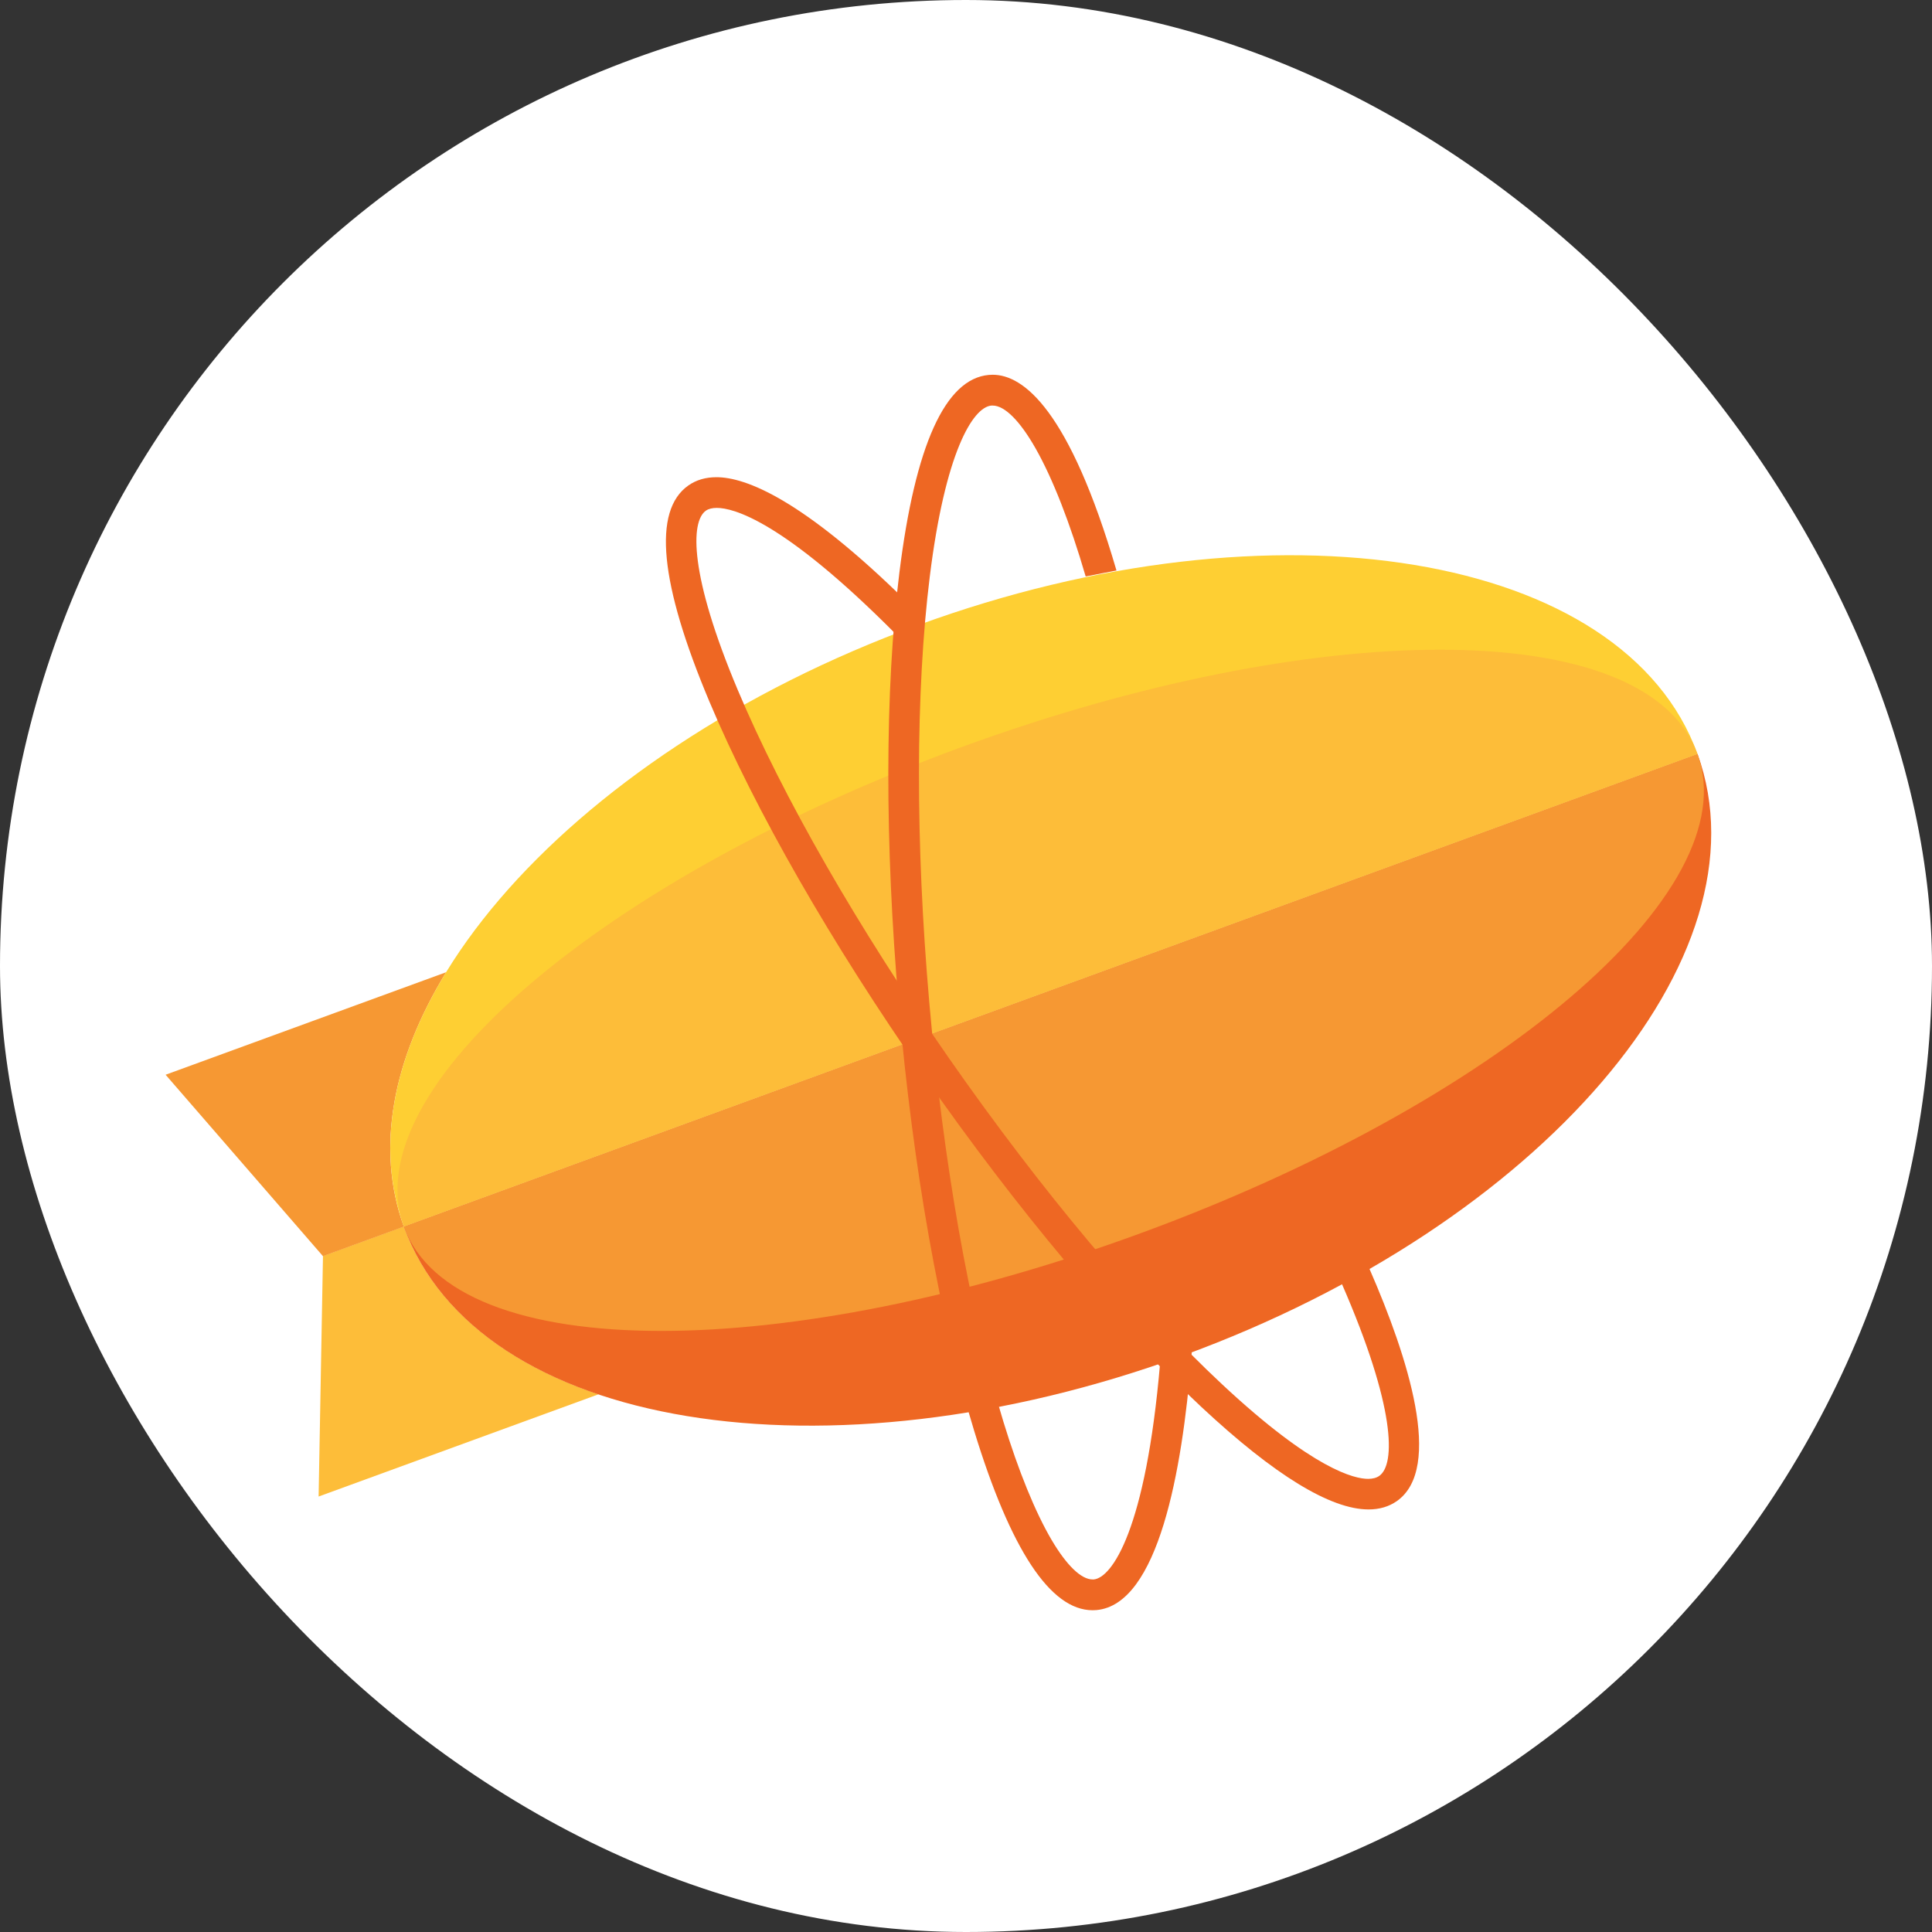 <svg width="35" height="35" viewBox="0 0 35 35" fill="none" xmlns="http://www.w3.org/2000/svg">
<rect x="0" y="0" width="35" height="35" fill="#333333" stroke="none"/>
<rect width="35" height="35" rx="17.5" fill="white"/>
<g clip-path="url(#clip0_1796_8335)">
<path d="M7.316 22.219L5.851 22.754L5.772 27.111L10.843 25.259C9.104 24.675 7.834 23.647 7.316 22.219Z" fill="#FDBD39"/>
<path d="M8.082 17.613L3 19.47L5.851 22.757L7.316 22.222C6.799 20.798 7.118 19.188 8.082 17.613Z" fill="#F69833"/>
<path d="M16.635 11.324C10.163 13.688 5.991 18.567 7.316 22.22L30.752 13.659C29.427 10.005 23.107 8.959 16.635 11.324Z" fill="#FECF33"/>
<path d="M21.433 24.557C27.905 22.193 32.085 17.336 30.753 13.66L7.316 22.222C8.649 25.897 14.961 26.921 21.433 24.557Z" fill="#EE6723"/>
<path d="M30.753 13.66L7.316 22.222C7.775 23.487 9.525 24.111 11.98 24.111C14.374 24.111 17.439 23.519 20.634 22.352C27.105 19.987 31.659 16.16 30.753 13.66Z" fill="#F69833"/>
<path d="M26.088 11.77C23.694 11.77 20.629 12.362 17.434 13.529C10.963 15.893 6.409 19.721 7.316 22.22L30.752 13.659C30.293 12.393 28.543 11.77 26.088 11.77Z" fill="#FDBD39"/>
<path d="M24.793 27.345H24.793C24.104 27.345 23.086 26.722 21.77 25.494C20.212 24.041 18.427 21.912 16.745 19.5C15.062 17.089 13.68 14.678 12.852 12.711C11.95 10.568 11.821 9.251 12.47 8.795C12.612 8.695 12.783 8.645 12.979 8.645C13.506 8.645 14.534 9.037 16.434 10.908L16.475 10.949L16.47 11.007C16.457 11.141 16.445 11.277 16.434 11.41L16.413 11.674L16.227 11.486C14.179 9.424 13.278 9.201 12.986 9.201C12.902 9.201 12.836 9.218 12.788 9.251C12.507 9.449 12.489 10.417 13.363 12.494C14.176 14.426 15.539 16.8 17.199 19.181C18.86 21.561 20.617 23.658 22.148 25.086C23.797 26.625 24.541 26.791 24.784 26.791C24.868 26.791 24.936 26.773 24.987 26.737C25.283 26.529 25.284 25.492 24.308 23.256L24.264 23.154L24.362 23.1C24.46 23.046 24.555 22.994 24.643 22.943L24.761 22.876L24.815 23C25.506 24.584 26.153 26.598 25.305 27.194C25.162 27.294 24.99 27.345 24.793 27.345ZM24.793 27.101H24.793L24.793 27.223L24.793 27.101Z" fill="#EE6723"/>
<path d="M21.59 24.489L21.581 24.611C21.417 26.635 20.986 29.069 19.863 29.168C19.84 29.17 19.817 29.171 19.793 29.171C19.03 29.171 18.308 28.077 17.648 25.921C17.023 23.881 16.538 21.142 16.282 18.209C16.026 15.276 16.03 12.494 16.293 10.376C16.579 8.067 17.124 6.862 17.913 6.792C17.936 6.79 17.96 6.789 17.984 6.789C18.537 6.789 19.372 7.416 20.226 10.335L19.668 10.443C19.383 9.467 19.072 8.674 18.764 8.129C18.478 7.624 18.201 7.347 17.982 7.347C17.975 7.347 17.968 7.347 17.961 7.347C17.619 7.378 17.121 8.207 16.844 10.444C16.586 12.525 16.582 15.265 16.835 18.16C17.087 21.056 17.564 23.754 18.178 25.757C18.453 26.655 18.755 27.394 19.05 27.896C19.323 28.359 19.587 28.613 19.793 28.613C19.8 28.613 19.807 28.613 19.814 28.613C20.141 28.584 20.758 27.721 21.017 24.686L21.59 24.489Z" fill="#EE6723"/>
</g>
<defs>
<clipPath id="clip0_1796_8335">
<rect width="28" height="28" fill="white" transform="translate(3 4)"/>
</clipPath>
</defs>
</svg>
